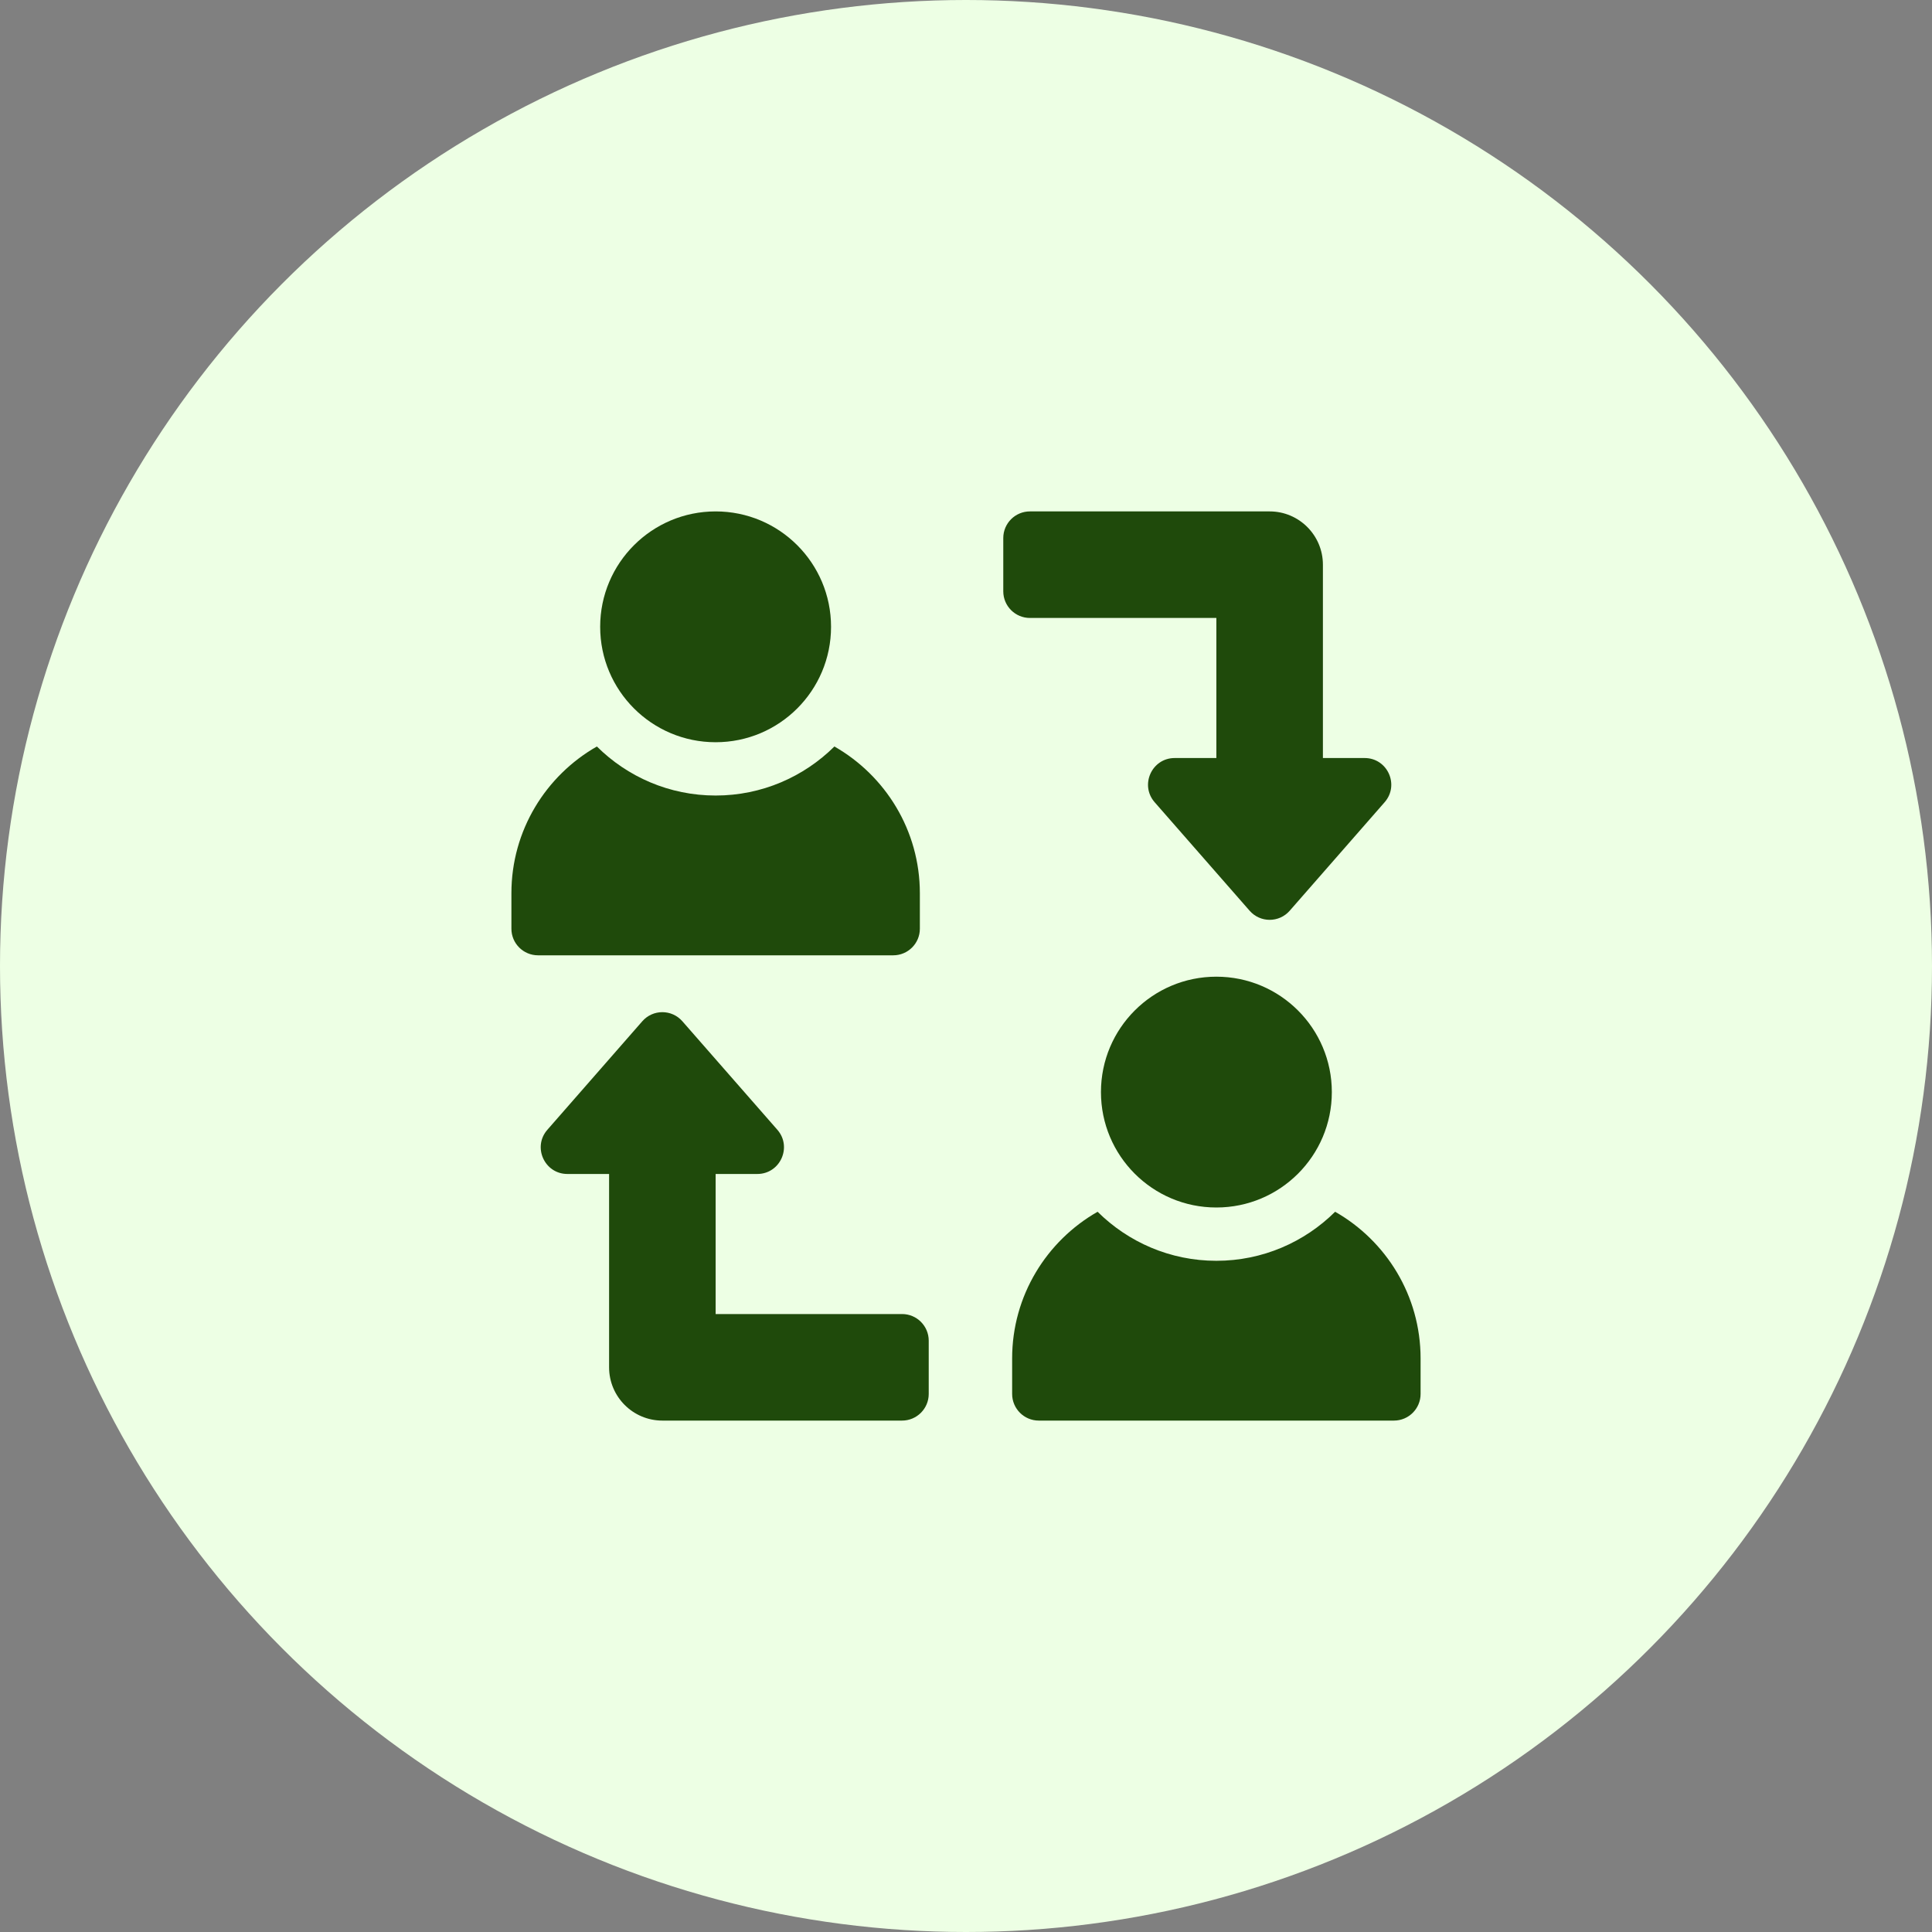 <svg width="34" height="34" viewBox="0 0 34 34" fill="none" xmlns="http://www.w3.org/2000/svg">
<rect x="0" y="0" width="34" height="34" fill="#808080" stroke="none"/>
<circle cx="17" cy="17" r="17" fill="#EDFFE4"/>
<g clip-path="url(#clip0_2011_4911)">
<path d="M21.406 21.25C22.528 21.25 23.438 20.341 23.438 19.219C23.438 18.097 22.528 17.188 21.406 17.188C20.284 17.188 19.375 18.097 19.375 19.219C19.375 20.341 20.284 21.25 21.406 21.25Z" fill="#1F4A0B"/>
<path d="M23.496 21.325C22.959 21.858 22.221 22.188 21.406 22.188C20.592 22.188 19.853 21.858 19.316 21.325C18.419 21.836 17.812 22.802 17.812 23.906V24.531C17.812 24.79 18.022 25 18.281 25H24.531C24.79 25 25 24.79 25 24.531V23.906C25 22.802 24.394 21.836 23.496 21.325Z" fill="#1F4A0B"/>
<path d="M12.594 13.062C13.716 13.062 14.625 12.153 14.625 11.031C14.625 9.909 13.716 9 12.594 9C11.472 9 10.562 9.909 10.562 11.031C10.562 12.153 11.472 13.062 12.594 13.062Z" fill="#1F4A0B"/>
<path d="M16.188 16.344V15.719C16.188 14.614 15.581 13.649 14.684 13.137C14.147 13.67 13.408 14 12.594 14C11.779 14 11.041 13.67 10.504 13.137C9.606 13.649 9 14.614 9 15.719V16.344C9 16.603 9.21 16.812 9.469 16.812H15.719C15.978 16.812 16.188 16.603 16.188 16.344Z" fill="#1F4A0B"/>
<path d="M21.406 10.875V13.34H20.673C20.27 13.34 20.055 13.815 20.32 14.118L21.991 16.027C22.178 16.241 22.51 16.241 22.697 16.027L24.367 14.118C24.633 13.815 24.418 13.34 24.015 13.34H23.281V9.938C23.281 9.42 22.861 9 22.344 9H18.125C17.866 9 17.656 9.21 17.656 9.469V10.406C17.656 10.665 17.866 10.875 18.125 10.875H21.406Z" fill="#1F4A0B"/>
<path d="M15.875 23.125H12.594V20.66H13.327C13.73 20.66 13.945 20.185 13.68 19.882L12.009 17.973C11.822 17.759 11.49 17.759 11.303 17.973L9.633 19.882C9.367 20.185 9.583 20.66 9.985 20.66H10.719V24.062C10.719 24.58 11.139 25 11.656 25H15.875C16.134 25 16.344 24.79 16.344 24.531V23.594C16.344 23.335 16.134 23.125 15.875 23.125Z" fill="#1F4A0B"/>
</g>
<defs>
<clipPath id="clip0_2011_4911">
<rect width="16" height="16" fill="white" transform="translate(9 9)"/>
</clipPath>
</defs>
</svg>
